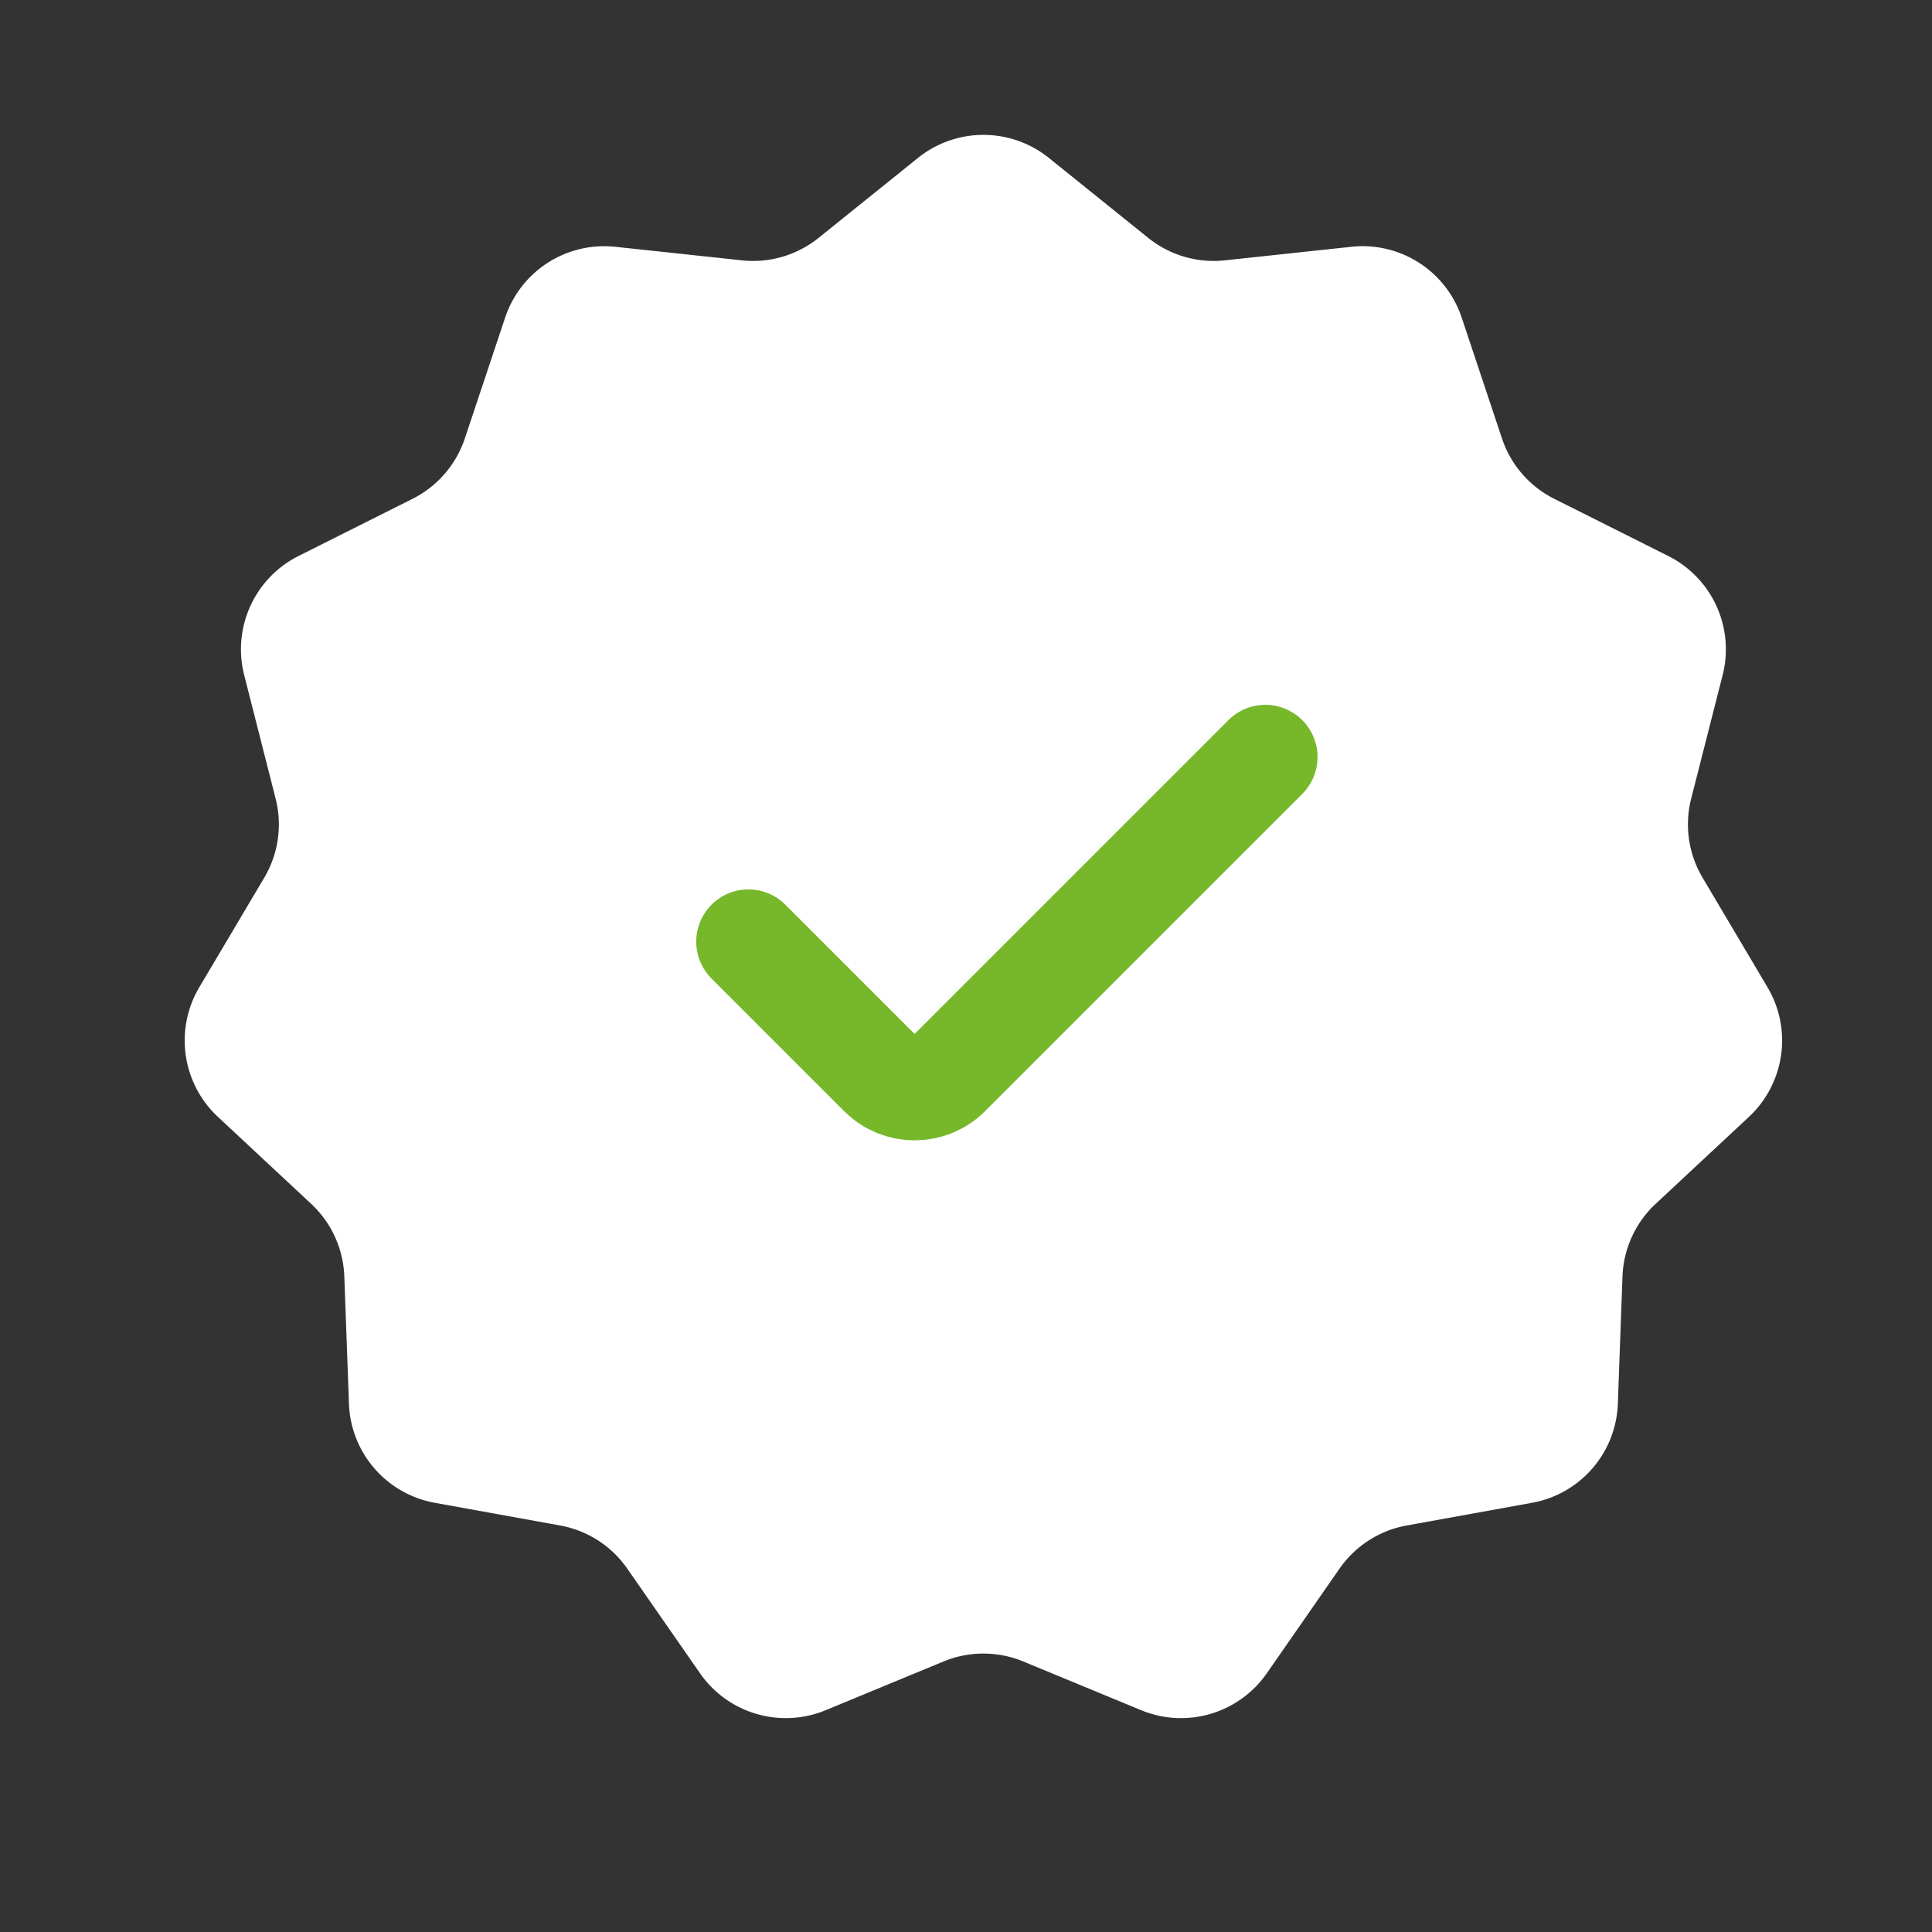 <svg width="74" height="74" fill="none" xmlns="http://www.w3.org/2000/svg"><rect width="100%" height="100%" fill="#333333" stroke="none"/><path d="M35.159 6.05a4 4 0 015.016 0l3.803 3.06a4 4 0 002.933.862l4.855-.52a4 4 0 014.22 2.713l1.544 4.631a4 4 0 002.002 2.31l4.365 2.189a4 4 0 012.084 4.562l-1.205 4.732a4 4 0 00.435 3.026l2.489 4.2a4 4 0 01-.714 4.965l-3.571 3.33a4 4 0 00-1.27 2.78l-.178 4.88a4 4 0 01-3.284 3.79l-4.805.87a4 4 0 00-2.571 1.652l-2.787 4.01a4 4 0 01-4.813 1.412l-4.512-1.865a4 4 0 00-3.057 0l-4.512 1.865a4 4 0 01-4.813-1.413l-2.787-4.009a4 4 0 00-2.571-1.652l-4.804-.87a4 4 0 01-3.285-3.79l-.178-4.88a4 4 0 00-1.27-2.78l-3.57-3.33a4 4 0 01-.715-4.965l2.49-4.2a4 4 0 00.434-3.026l-1.204-4.732a4 4 0 012.083-4.562l4.365-2.189a4 4 0 002.002-2.31l1.545-4.631a4 4 0 014.22-2.712l4.854.519a4 4 0 002.933-.862l3.804-3.06z" fill="#fff"/><path d="M28.667 36.066l5.08 5.08c.709.71 1.858.71 2.568 0l12.15-12.15" stroke="#76B82A" stroke-width="4" stroke-linecap="round"/></svg>